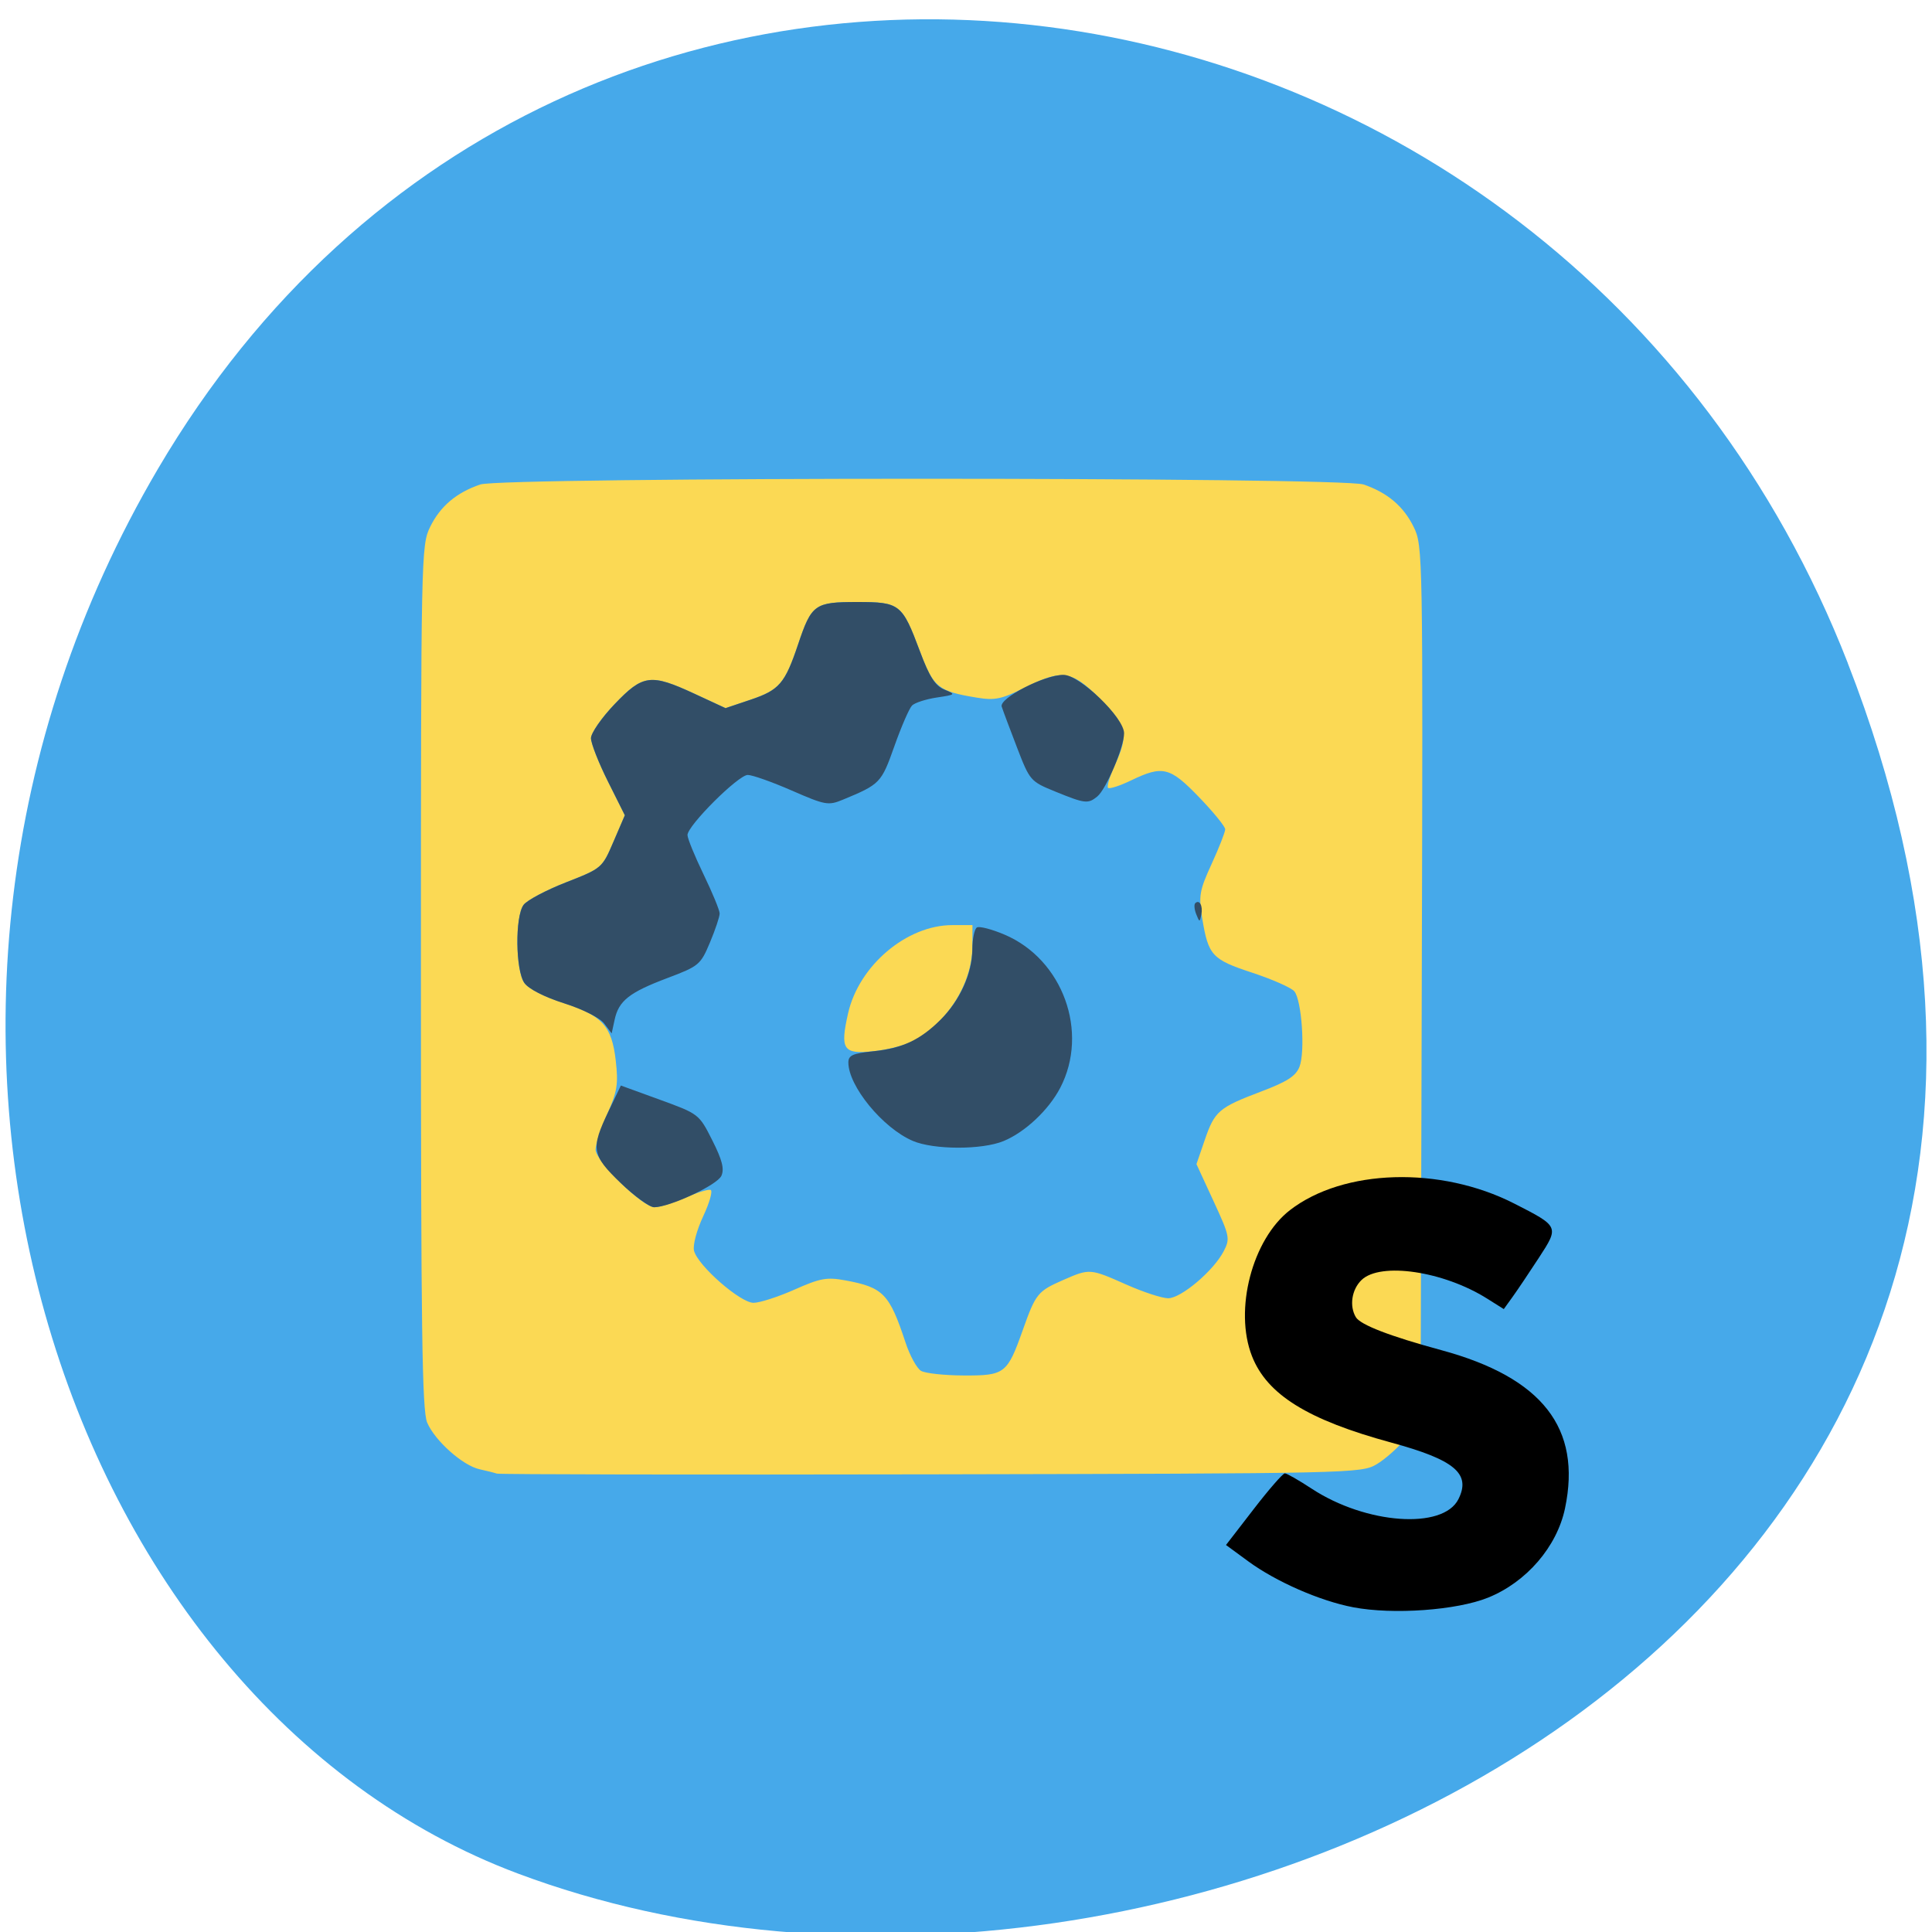 <svg xmlns="http://www.w3.org/2000/svg" viewBox="0 0 256 256"><g color="#000" fill="#46a9ea"><path d="m 244.84 882.37 c 49.681 128.5 -89.55 194.42 -176.23 161.67 -60.5 -22.859 -90.65 -113.97 -47.683 -187.62 54.22 -92.93 185.6 -73.16 223.92 25.949 z" transform="matrix(1 0 0 0.992 0 -787.44)"/></g><g transform="matrix(0.609 0 0 0.603 -4.631 24.687)"><path d="m 115.69 282.87 c -0.55 -0.191 -2.229 -0.617 -3.732 -0.948 -3.665 -0.808 -9.749 -6.284 -11.417 -10.275 -1.102 -2.639 -1.351 -20.661 -1.351 -97.95 0 -92.63 0.044 -94.81 1.997 -98.84 2.198 -4.54 5.702 -7.54 10.902 -9.334 4.865 -1.678 187.34 -1.678 192.2 0 5.209 1.797 8.705 4.795 10.917 9.364 1.979 4.088 2.01 5.73 1.747 100.22 l -0.265 96.06 l -3.106 3.843 c -1.708 2.113 -4.633 4.743 -6.5 5.843 -3.322 1.958 -5.364 2 -96.89 2.184 -51.43 0.101 -93.95 0.028 -94.5 -0.163 z" fill="#fbd954"/><path d="m 208.02 260.31 c -0.919 -0.536 -2.443 -3.335 -3.385 -6.22 -3.51 -10.739 -4.841 -12.13 -13.07 -13.668 -4.068 -0.76 -5.462 -0.505 -11.11 2.028 -3.551 1.593 -7.558 2.897 -8.905 2.897 -2.869 0 -12.12 -8.18 -12.938 -11.439 -0.301 -1.2 0.571 -4.512 2 -7.594 1.394 -3.01 2.115 -5.609 1.601 -5.784 -0.513 -0.175 -3.037 0.613 -5.608 1.75 -2.571 1.137 -5.527 2.068 -6.568 2.068 -2.613 0 -12.852 -10.1 -12.852 -12.682 0 -1.138 1.142 -4.65 2.537 -7.806 2.179 -4.928 2.441 -6.582 1.859 -11.733 -0.867 -7.667 -2.972 -9.974 -11.646 -12.768 -3.948 -1.272 -7.373 -3.063 -8.25 -4.315 -1.925 -2.748 -2.037 -14.578 -0.163 -17.14 0.735 -1.01 4.879 -3.229 9.209 -4.941 7.841 -3.101 7.882 -3.136 10.348 -8.934 l 2.476 -5.82 l -3.684 -7.446 c -2.026 -4.095 -3.684 -8.366 -3.684 -9.489 0 -1.124 2.315 -4.491 5.145 -7.483 6.171 -6.525 7.843 -6.745 17.382 -2.281 l 6.752 3.16 l 5.435 -1.847 c 6.274 -2.133 7.486 -3.558 10.358 -12.189 2.926 -8.791 3.605 -9.283 12.844 -9.283 9.293 0 9.789 0.393 13.658 10.83 2.954 7.97 3.946 8.784 12.426 10.19 3.85 0.639 5.326 0.33 10.221 -2.137 8.294 -4.18 10.362 -3.88 16.563 2.398 5.866 5.94 6.27 7.799 3.176 14.617 -1.098 2.419 -1.753 4.642 -1.456 4.939 0.297 0.297 2.567 -0.445 5.04 -1.649 6.863 -3.335 8.432 -2.939 14.799 3.737 3.109 3.259 5.652 6.419 5.652 7.02 0 0.603 -1.325 4.02 -2.945 7.591 -2.664 5.875 -2.86 7.01 -2.06 11.932 1.338 8.224 2.104 9.07 10.919 12 4.365 1.454 8.471 3.288 9.125 4.076 1.619 1.951 2.391 13.336 1.124 16.587 -0.794 2.038 -2.684 3.269 -8.345 5.434 -9.232 3.532 -10.11 4.294 -12.286 10.705 l -1.785 5.251 l 3.712 8.121 c 3.54 7.745 3.642 8.257 2.191 11.06 -2.218 4.29 -9.251 10.291 -12.06 10.291 -1.322 0 -5.413 -1.35 -9.09 -3 -7.922 -3.554 -7.982 -3.559 -13.741 -1.012 -5.565 2.462 -5.978 2.979 -8.804 11.01 -3.375 9.593 -3.907 10.01 -12.86 9.97 -4.177 -0.017 -8.347 -0.469 -9.267 -1.01 z m -2.047 -72.35 c 7.638 -3.95 13.159 -12.678 13.197 -20.863 l 0.022 -4.75 h -4.386 c -9.931 0 -20.327 8.889 -22.677 19.391 -1.777 7.942 -1.078 9.01 5.472 8.33 2.951 -0.305 6.719 -1.253 8.372 -2.108 z" fill="#46a9ea"/><path d="m 142.67 219.04 c -6.345 -6.146 -6.581 -7.552 -2.652 -15.818 l 2.673 -5.625 l 8.5 3.125 c 8.466 3.112 8.512 3.148 11.389 8.905 2.151 4.304 2.658 6.298 1.985 7.808 -0.905 2.029 -11.23 6.899 -14.645 6.908 -0.974 0.003 -4.237 -2.383 -7.25 -5.302 z m 63.52 -9.285 c -6.518 -2.819 -14 -12.03 -14 -17.228 0 -1.563 0.956 -1.999 5.387 -2.456 6.36 -0.656 10.209 -2.474 14.657 -6.922 4.216 -4.216 6.906 -10.226 6.933 -15.492 0.012 -2.305 0.459 -4.461 0.992 -4.791 0.534 -0.33 3.253 0.382 6.04 1.583 12.66 5.446 18.399 21.416 12.09 33.652 -2.508 4.866 -7.651 9.747 -12.324 11.696 -4.707 1.963 -15.198 1.941 -19.782 -0.041 z m -67.12 -25.769 c -0.936 -1.251 -4.607 -3.122 -8.729 -4.45 -4.293 -1.383 -7.717 -3.152 -8.634 -4.463 -1.945 -2.777 -2.072 -14.591 -0.185 -17.17 0.735 -1.01 4.879 -3.229 9.209 -4.941 7.841 -3.101 7.882 -3.136 10.348 -8.934 l 2.476 -5.82 l -3.684 -7.446 c -2.026 -4.095 -3.684 -8.366 -3.684 -9.489 0 -1.124 2.315 -4.491 5.145 -7.483 6.171 -6.525 7.843 -6.745 17.382 -2.281 l 6.752 3.16 l 5.435 -1.847 c 6.274 -2.133 7.486 -3.558 10.358 -12.189 2.926 -8.791 3.605 -9.283 12.844 -9.283 9.293 0 9.789 0.393 13.658 10.83 2.081 5.614 3.327 7.585 5.321 8.417 2.54 1.06 2.499 1.103 -1.665 1.74 -2.348 0.359 -4.763 1.146 -5.366 1.749 -0.603 0.603 -2.332 4.621 -3.843 8.93 -2.848 8.121 -3.091 8.376 -11.244 11.783 -3.139 1.311 -3.804 1.19 -11.1 -2.027 -4.268 -1.882 -8.573 -3.422 -9.567 -3.422 -2.052 0 -13.11 11.137 -13.11 13.204 0 0.744 1.575 4.639 3.5 8.656 1.925 4.02 3.5 7.882 3.5 8.588 0 0.707 -0.952 3.576 -2.115 6.375 -2.034 4.894 -2.391 5.195 -9.25 7.806 -8.294 3.157 -10.593 4.988 -11.486 9.149 l -0.648 3.02 l -1.616 -2.159 z m 128.81 -24.03 c -0.409 -1.041 -0.508 -2.129 -0.22 -2.417 0.912 -0.912 1.715 0.583 1.332 2.482 -0.35 1.74 -0.404 1.737 -1.112 -0.065 z m -30.681 -26.959 c -5.397 -2.223 -5.529 -2.377 -8.323 -9.703 -1.562 -4.095 -3.056 -8.126 -3.321 -8.959 -0.59 -1.855 9.277 -6.985 13.435 -6.985 3.523 0 13.194 9.416 13.194 12.846 0 3.03 -3.912 12.325 -5.849 13.904 -2.01 1.641 -2.666 1.563 -9.135 -1.102 z" fill="#324e67"/></g><path d="m 179.3 212.97 c -4.395 -0.837 -10.224 -3.389 -13.906 -6.09 l -2.944 -2.159 l 3.663 -4.746 c 2.01 -2.61 3.875 -4.746 4.134 -4.746 0.259 0 1.861 0.913 3.56 2.029 7.184 4.719 17.402 5.452 19.438 1.396 1.697 -3.38 -0.476 -5.213 -8.899 -7.506 -11.07 -3.01 -16.449 -6.351 -18.451 -11.449 -2.406 -6.125 0.033 -15.491 5.04 -19.357 7.086 -5.471 19.92 -5.851 29.687 -0.877 5.986 3.048 5.988 3.051 3.284 7.201 -1.294 1.987 -2.869 4.328 -3.5 5.203 l -1.146 1.591 l -2.218 -1.395 c -5.773 -3.631 -14.13 -4.868 -16.63 -2.461 -1.305 1.259 -1.64 3.444 -0.756 4.927 0.605 1.016 4.493 2.515 11.338 4.374 13.371 3.631 18.608 10.333 16.378 20.958 -1.068 5.085 -5.101 9.768 -10.185 11.827 -4.156 1.683 -12.6 2.287 -17.887 1.281 z"/></svg>